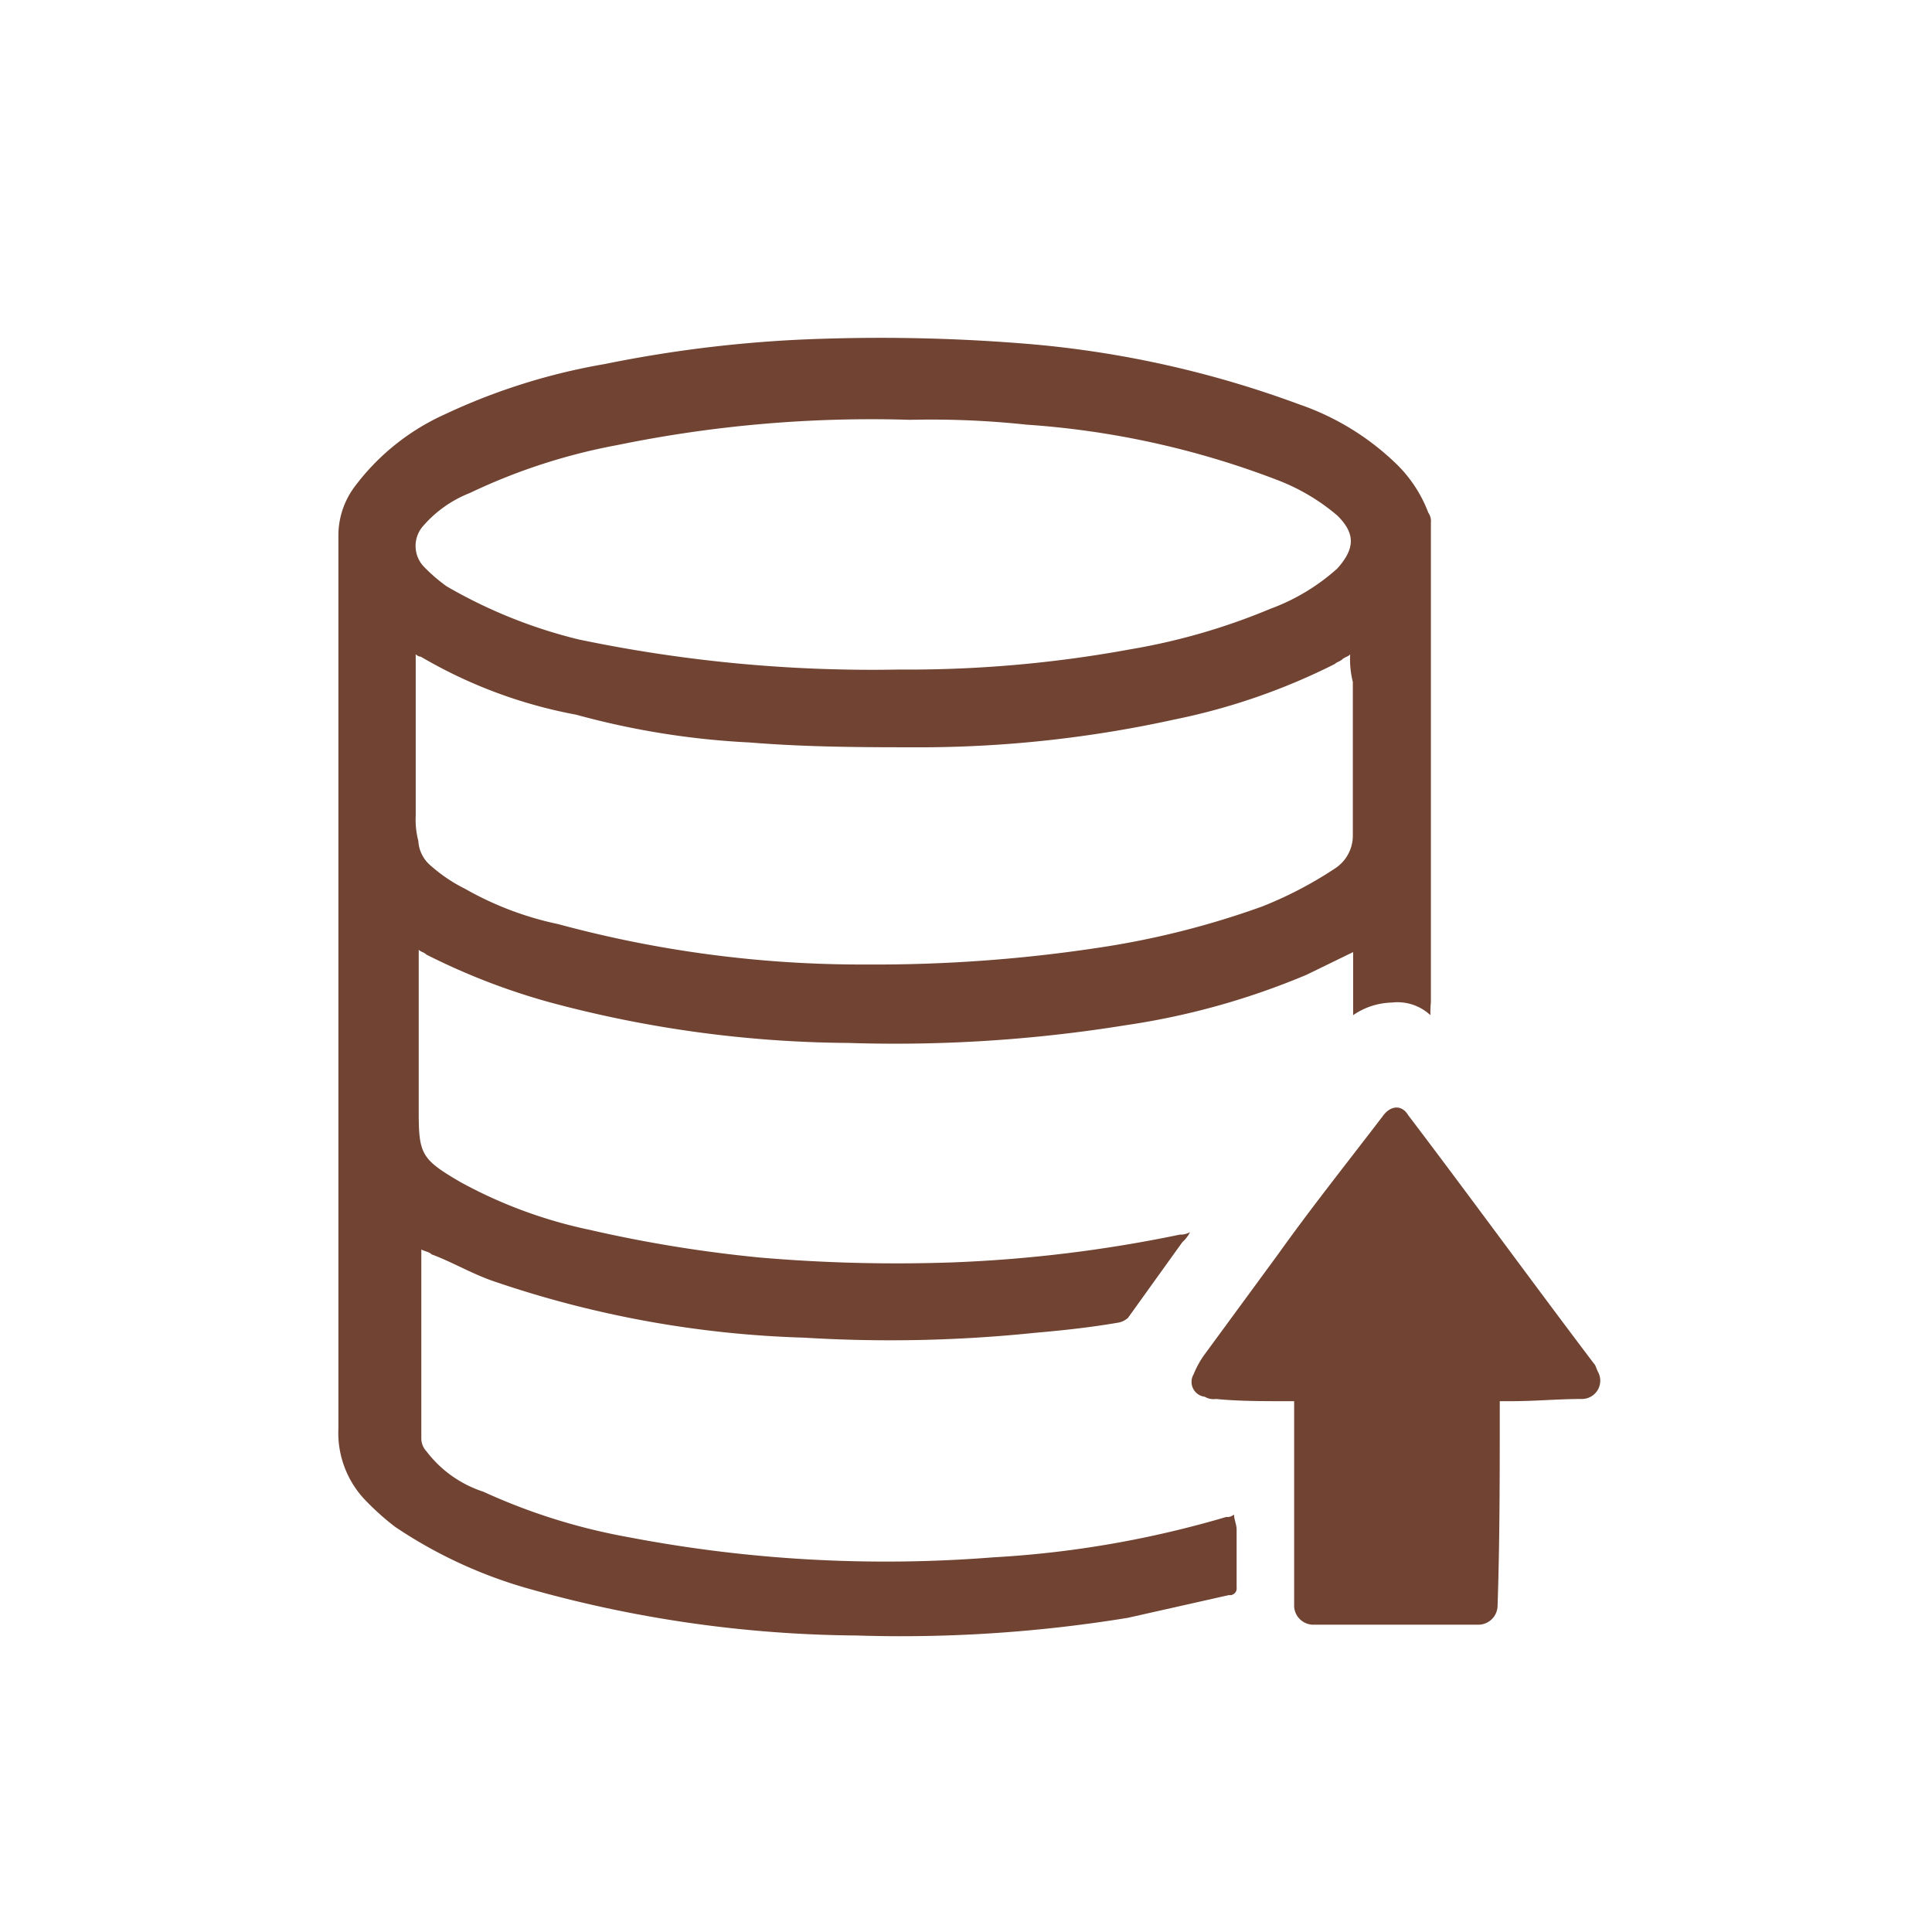 <svg xmlns="http://www.w3.org/2000/svg" width="40" height="40" viewBox="0 0 40 40">
  <g id="Send_Records" data-name="Send Records" transform="translate(-6289 -6733)">
    <rect id="Rectangle_18479" data-name="Rectangle 18479" width="40" height="40" transform="translate(6289 6733)" fill="none"/>
    <g id="Group_17298" data-name="Group 17298" transform="translate(5929.1 6333.239)">
      <path id="Path_61617" data-name="Path 61617" d="M389.515,420.779a1,1,0,0,0-.8-.261,1.469,1.469,0,0,0-.8.261v-1.306l-.965.47a15.346,15.346,0,0,1-3.751,1.045,29.946,29.946,0,0,1-5.734.366,24.336,24.336,0,0,1-6.163-.836,13.741,13.741,0,0,1-2.572-.992c-.054-.052-.107-.052-.161-.1v3.343c0,.888.054.992.857,1.462a9.7,9.7,0,0,0,2.68.992,27.688,27.688,0,0,0,3.537.575,33.221,33.221,0,0,0,3.966.1,28.362,28.362,0,0,0,4.716-.575.413.413,0,0,0,.214-.052.725.725,0,0,1-.161.209l-1.125,1.567a.41.41,0,0,1-.214.1c-.59.1-1.125.157-1.715.209a29.108,29.108,0,0,1-4.77.1,21.809,21.809,0,0,1-6.377-1.149c-.482-.157-.911-.418-1.34-.575-.054-.052-.107-.052-.214-.1v3.917a.394.394,0,0,0,.107.261,2.418,2.418,0,0,0,1.179.836,12.48,12.48,0,0,0,3,.94,28.285,28.285,0,0,0,7.556.418,21.168,21.168,0,0,0,4.823-.836.2.2,0,0,0,.161-.052c0,.1.054.209.054.313v1.2a.14.14,0,0,1-.161.157l-2.09.47a29.12,29.12,0,0,1-5.627.366,25.616,25.616,0,0,1-6.86-.992,9.63,9.63,0,0,1-2.68-1.254,5.286,5.286,0,0,1-.589-.522,2.015,2.015,0,0,1-.59-1.515v-18.49a1.69,1.69,0,0,1,.322-.992,4.779,4.779,0,0,1,1.876-1.515,12.894,12.894,0,0,1,3.323-1.045,26.442,26.442,0,0,1,4.5-.522,37.223,37.223,0,0,1,4.18.1,21.258,21.258,0,0,1,5.681,1.254,5.419,5.419,0,0,1,1.983,1.2,2.777,2.777,0,0,1,.7,1.045.308.308,0,0,1,.054.209v9.924C389.515,420.622,389.515,420.675,389.515,420.779Zm-1.661-7.469c-.054.052-.107.052-.161.1s-.107.052-.161.1a13.194,13.194,0,0,1-3.323,1.149,24.648,24.648,0,0,1-5.145.574c-1.233,0-2.412,0-3.644-.1a16.6,16.6,0,0,1-3.591-.575,9.923,9.923,0,0,1-3.215-1.2.168.168,0,0,1-.107-.052v3.343a1.733,1.733,0,0,0,.054.522.719.719,0,0,0,.268.522,3.226,3.226,0,0,0,.7.47,6.66,6.66,0,0,0,1.929.731,24.022,24.022,0,0,0,6.377.836,30.858,30.858,0,0,0,4.93-.366,17.631,17.631,0,0,0,3.269-.836,8.156,8.156,0,0,0,1.5-.783.81.81,0,0,0,.375-.679v-3.186A1.909,1.909,0,0,1,387.854,413.31Zm-9.378.313a25.453,25.453,0,0,0,4.823-.418,13.164,13.164,0,0,0,2.894-.836,4.291,4.291,0,0,0,1.393-.836c.375-.418.375-.731,0-1.1a4.251,4.251,0,0,0-1.233-.731,17.818,17.818,0,0,0-5.2-1.149,18.623,18.623,0,0,0-2.412-.1,26.128,26.128,0,0,0-6.056.522,12.268,12.268,0,0,0-3.055.992,2.479,2.479,0,0,0-.965.679.623.623,0,0,0,0,.836,3.437,3.437,0,0,0,.482.418,10.3,10.3,0,0,0,2.733,1.1A29.7,29.7,0,0,0,378.476,413.624Z" transform="translate(0 0)" fill="#704332"/>
      <path id="Path_61618" data-name="Path 61618" d="M404.8,440.642v.185c0,1.342,0,2.73-.046,4.072a.4.4,0,0,1-.37.37h-3.471a.4.4,0,0,1-.37-.37v-4.257h-.185c-.463,0-.972,0-1.435-.046a.347.347,0,0,1-.231-.046.309.309,0,0,1-.231-.463,1.878,1.878,0,0,1,.231-.417l1.527-2.082c.694-.972,1.435-1.9,2.175-2.869.139-.185.37-.231.509,0,1.3,1.712,2.545,3.425,3.841,5.137.046.046.046.093.093.185a.379.379,0,0,1-.324.555c-.509,0-.972.046-1.481.046Z" transform="translate(-13.849 -11.871)" fill="#704332"/>
    </g>
  </g>
</svg>

